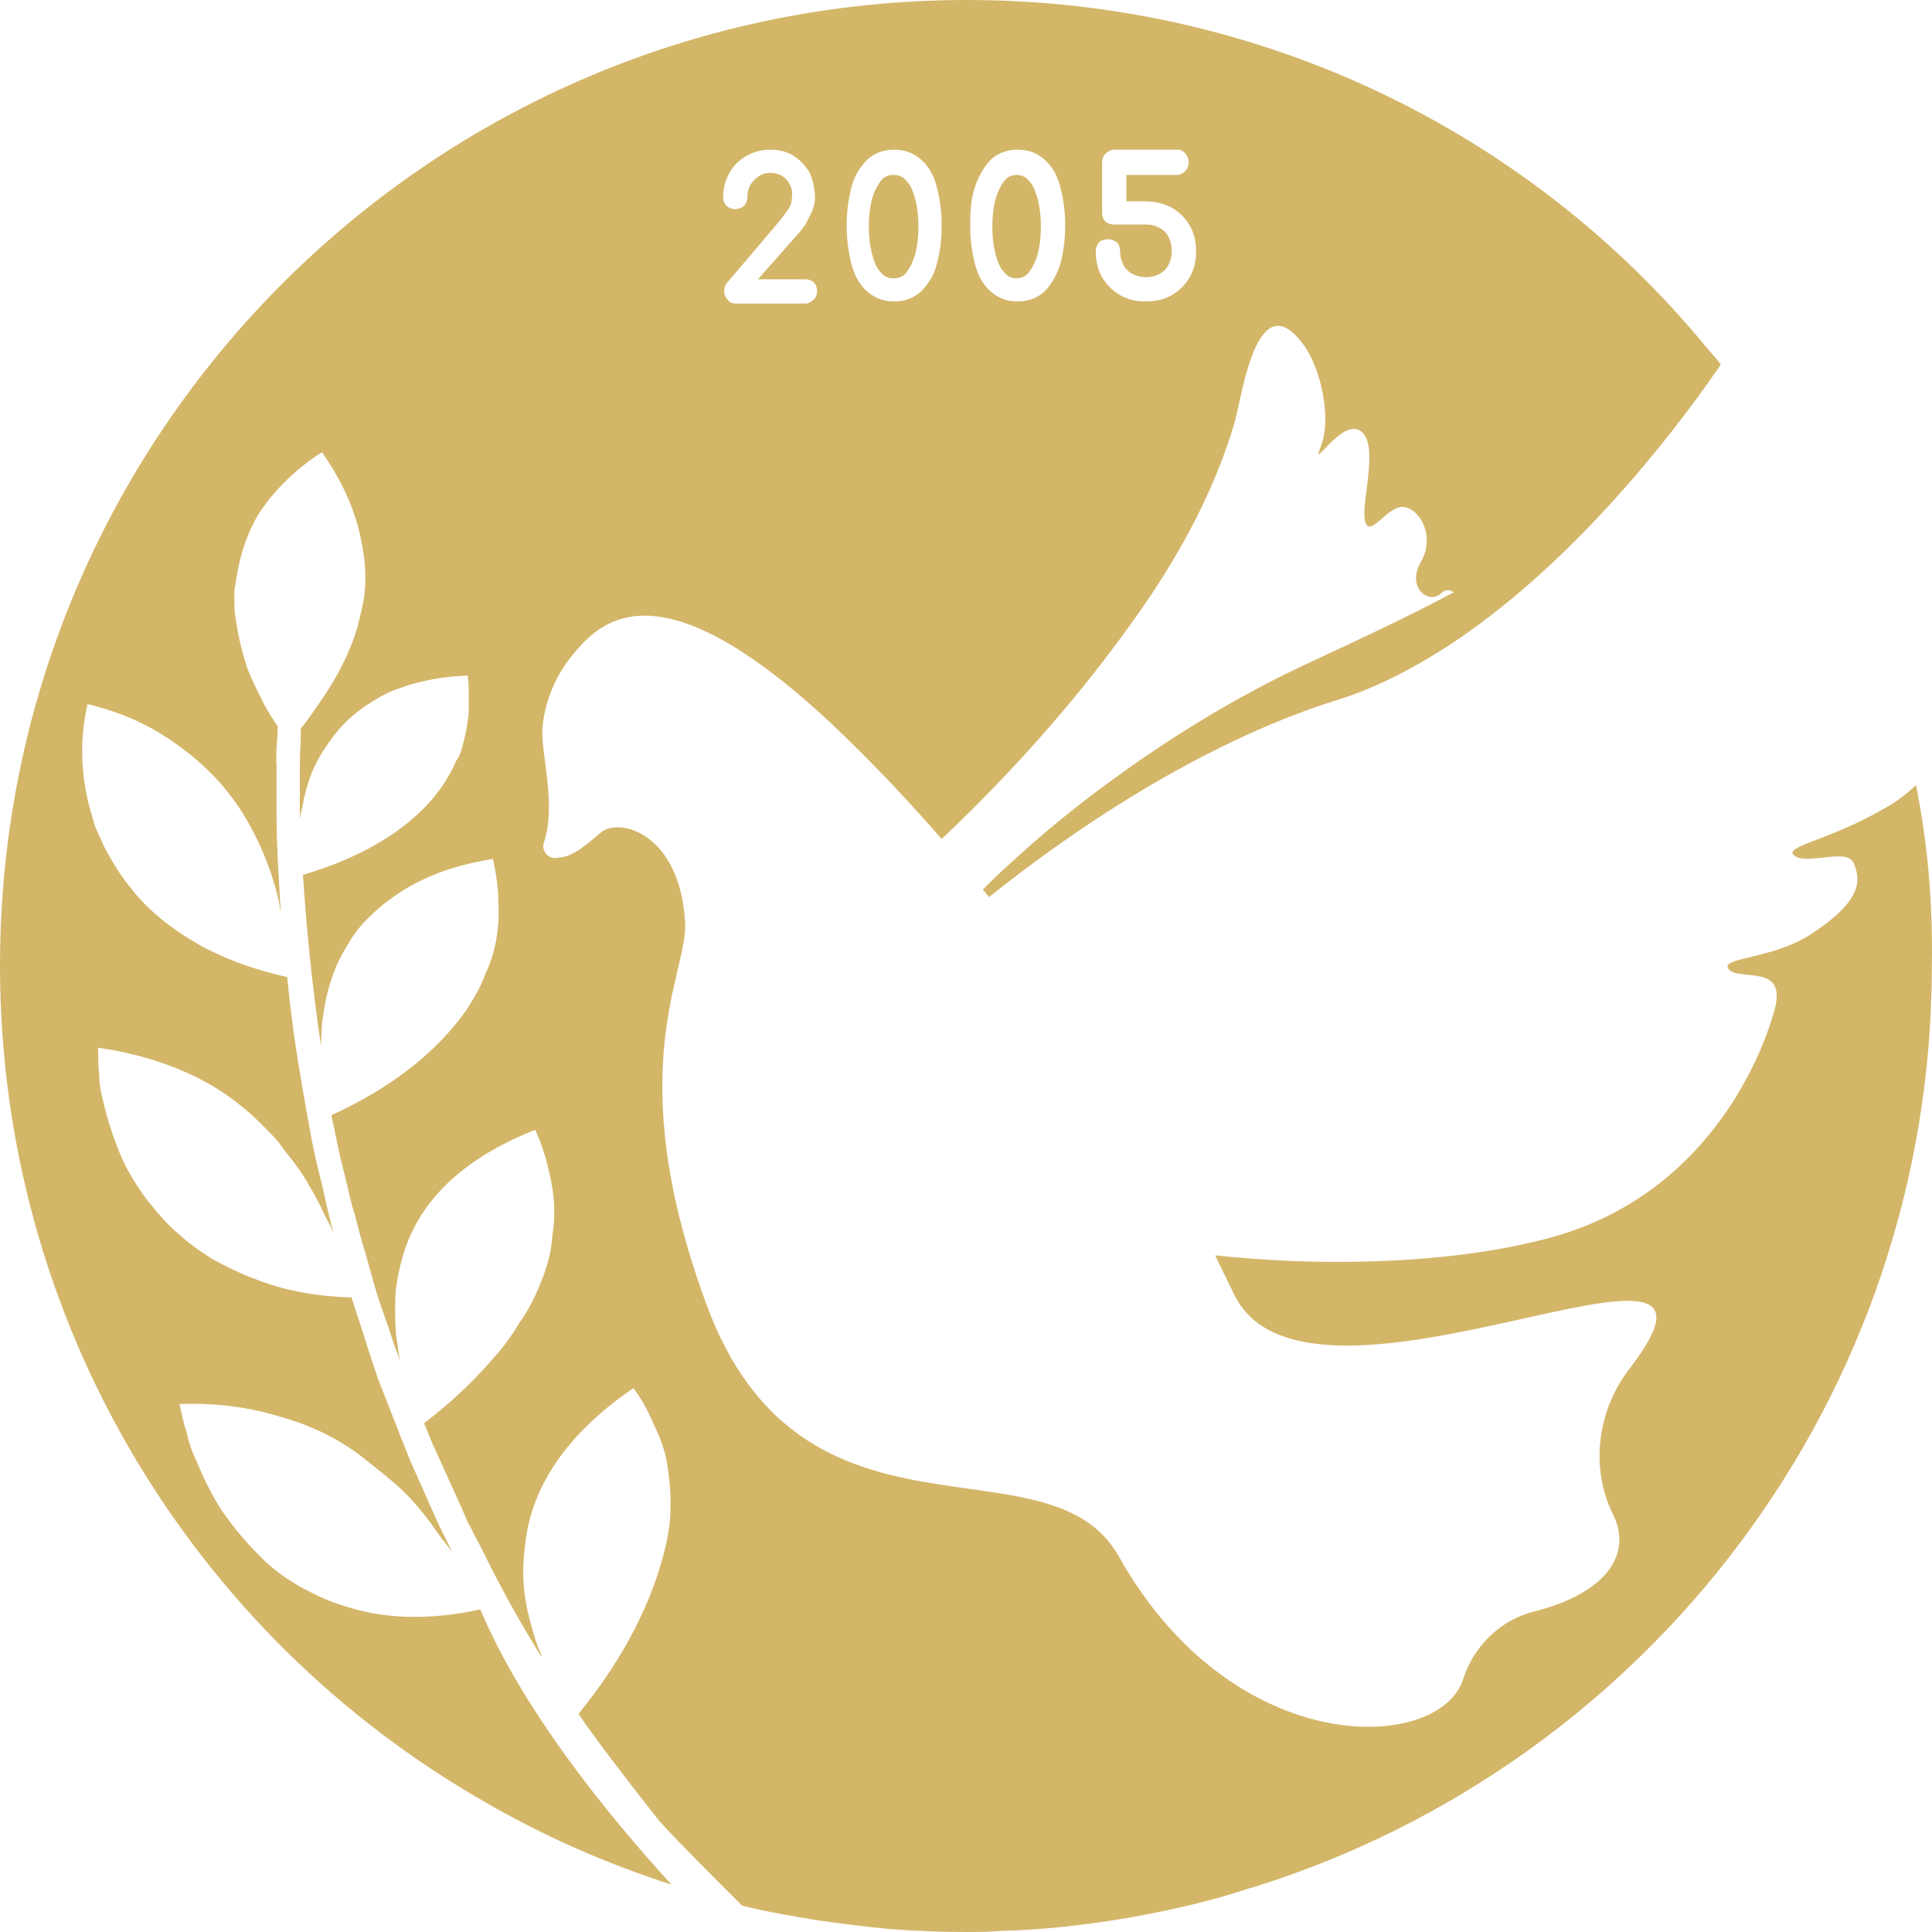 <?xml version="1.0" encoding="UTF-8"?> <svg xmlns="http://www.w3.org/2000/svg" width="100" height="100" viewBox="0 0 100 100" fill="none"><path d="M47.319 10.311C47.21 9.929 47.101 9.602 46.882 9.384C46.718 9.165 46.5 9.056 46.226 9.056C45.953 9.056 45.735 9.165 45.571 9.384C45.407 9.602 45.243 9.929 45.133 10.311C45.024 10.747 44.97 11.184 44.97 11.729C44.97 12.275 45.024 12.711 45.133 13.148C45.243 13.53 45.352 13.857 45.571 14.075C45.735 14.293 45.953 14.403 46.172 14.403C46.445 14.403 46.663 14.293 46.827 14.075C46.991 13.857 47.155 13.53 47.264 13.148C47.374 12.711 47.428 12.275 47.428 11.729C47.483 11.184 47.428 10.693 47.319 10.311ZM47.319 10.311C47.21 9.929 47.101 9.602 46.882 9.384C46.718 9.165 46.5 9.056 46.226 9.056C45.953 9.056 45.735 9.165 45.571 9.384C45.407 9.602 45.243 9.929 45.133 10.311C45.024 10.747 44.97 11.184 44.97 11.729C44.97 12.275 45.024 12.711 45.133 13.148C45.243 13.53 45.352 13.857 45.571 14.075C45.735 14.293 45.953 14.403 46.172 14.403C46.445 14.403 46.663 14.293 46.827 14.075C46.991 13.857 47.155 13.53 47.264 13.148C47.374 12.711 47.428 12.275 47.428 11.729C47.483 11.184 47.428 10.693 47.319 10.311ZM47.319 10.311C47.21 9.929 47.101 9.602 46.882 9.384C46.718 9.165 46.5 9.056 46.226 9.056C45.953 9.056 45.735 9.165 45.571 9.384C45.407 9.602 45.243 9.929 45.133 10.311C45.024 10.747 44.97 11.184 44.97 11.729C44.97 12.275 45.024 12.711 45.133 13.148C45.243 13.53 45.352 13.857 45.571 14.075C45.735 14.293 45.953 14.403 46.172 14.403C46.445 14.403 46.663 14.293 46.827 14.075C46.991 13.857 47.155 13.53 47.264 13.148C47.374 12.711 47.428 12.275 47.428 11.729C47.483 11.184 47.428 10.693 47.319 10.311ZM53.712 10.311C53.603 9.929 53.494 9.602 53.275 9.384C53.111 9.165 52.893 9.056 52.619 9.056C52.346 9.056 52.128 9.165 51.964 9.384C51.8 9.602 51.636 9.929 51.526 10.311C51.417 10.747 51.363 11.184 51.363 11.729C51.363 12.275 51.417 12.711 51.526 13.148C51.636 13.53 51.745 13.857 51.964 14.075C52.128 14.293 52.346 14.403 52.565 14.403C52.838 14.403 53.056 14.293 53.22 14.075C53.384 13.857 53.548 13.53 53.657 13.148C53.767 12.711 53.822 12.275 53.822 11.729C53.822 11.184 53.822 10.693 53.712 10.311ZM47.319 10.311C47.21 9.929 47.101 9.602 46.882 9.384C46.718 9.165 46.5 9.056 46.226 9.056C45.953 9.056 45.735 9.165 45.571 9.384C45.407 9.602 45.243 9.929 45.133 10.311C45.024 10.747 44.97 11.184 44.97 11.729C44.97 12.275 45.024 12.711 45.133 13.148C45.243 13.53 45.352 13.857 45.571 14.075C45.735 14.293 45.953 14.403 46.172 14.403C46.445 14.403 46.663 14.293 46.827 14.075C46.991 13.857 47.155 13.53 47.264 13.148C47.374 12.711 47.428 12.275 47.428 11.729C47.483 11.184 47.428 10.693 47.319 10.311ZM53.712 10.311C53.603 9.929 53.494 9.602 53.275 9.384C53.111 9.165 52.893 9.056 52.619 9.056C52.346 9.056 52.128 9.165 51.964 9.384C51.8 9.602 51.636 9.929 51.526 10.311C51.417 10.747 51.363 11.184 51.363 11.729C51.363 12.275 51.417 12.711 51.526 13.148C51.636 13.53 51.745 13.857 51.964 14.075C52.128 14.293 52.346 14.403 52.565 14.403C52.838 14.403 53.056 14.293 53.22 14.075C53.384 13.857 53.548 13.53 53.657 13.148C53.767 12.711 53.822 12.275 53.822 11.729C53.822 11.184 53.822 10.693 53.712 10.311ZM47.319 10.311C47.21 9.929 47.101 9.602 46.882 9.384C46.718 9.165 46.5 9.056 46.226 9.056C45.953 9.056 45.735 9.165 45.571 9.384C45.407 9.602 45.243 9.929 45.133 10.311C45.024 10.747 44.97 11.184 44.97 11.729C44.97 12.275 45.024 12.711 45.133 13.148C45.243 13.53 45.352 13.857 45.571 14.075C45.735 14.293 45.953 14.403 46.172 14.403C46.445 14.403 46.663 14.293 46.827 14.075C46.991 13.857 47.155 13.53 47.264 13.148C47.374 12.711 47.428 12.275 47.428 11.729C47.483 11.184 47.428 10.693 47.319 10.311ZM53.712 10.311C53.603 9.929 53.494 9.602 53.275 9.384C53.111 9.165 52.893 9.056 52.619 9.056C52.346 9.056 52.128 9.165 51.964 9.384C51.8 9.602 51.636 9.929 51.526 10.311C51.417 10.747 51.363 11.184 51.363 11.729C51.363 12.275 51.417 12.711 51.526 13.148C51.636 13.53 51.745 13.857 51.964 14.075C52.128 14.293 52.346 14.403 52.565 14.403C52.838 14.403 53.056 14.293 53.22 14.075C53.384 13.857 53.548 13.53 53.657 13.148C53.767 12.711 53.822 12.275 53.822 11.729C53.822 11.184 53.822 10.693 53.712 10.311ZM47.319 10.311C47.21 9.929 47.101 9.602 46.882 9.384C46.718 9.165 46.5 9.056 46.226 9.056C45.953 9.056 45.735 9.165 45.571 9.384C45.407 9.602 45.243 9.929 45.133 10.311C45.024 10.747 44.97 11.184 44.97 11.729C44.97 12.275 45.024 12.711 45.133 13.148C45.243 13.53 45.352 13.857 45.571 14.075C45.735 14.293 45.953 14.403 46.172 14.403C46.445 14.403 46.663 14.293 46.827 14.075C46.991 13.857 47.155 13.53 47.264 13.148C47.374 12.711 47.428 12.275 47.428 11.729C47.483 11.184 47.428 10.693 47.319 10.311ZM53.712 10.311C53.603 9.929 53.494 9.602 53.275 9.384C53.111 9.165 52.893 9.056 52.619 9.056C52.346 9.056 52.128 9.165 51.964 9.384C51.8 9.602 51.636 9.929 51.526 10.311C51.417 10.747 51.363 11.184 51.363 11.729C51.363 12.275 51.417 12.711 51.526 13.148C51.636 13.53 51.745 13.857 51.964 14.075C52.128 14.293 52.346 14.403 52.565 14.403C52.838 14.403 53.056 14.293 53.22 14.075C53.384 13.857 53.548 13.53 53.657 13.148C53.767 12.711 53.822 12.275 53.822 11.729C53.822 11.184 53.822 10.693 53.712 10.311ZM47.319 10.311C47.21 9.929 47.101 9.602 46.882 9.384C46.718 9.165 46.5 9.056 46.226 9.056C45.953 9.056 45.735 9.165 45.571 9.384C45.407 9.602 45.243 9.929 45.133 10.311C45.024 10.747 44.97 11.184 44.97 11.729C44.97 12.275 45.024 12.711 45.133 13.148C45.243 13.53 45.352 13.857 45.571 14.075C45.735 14.293 45.953 14.403 46.172 14.403C46.445 14.403 46.663 14.293 46.827 14.075C46.991 13.857 47.155 13.53 47.264 13.148C47.374 12.711 47.428 12.275 47.428 11.729C47.483 11.184 47.428 10.693 47.319 10.311ZM53.712 10.311C53.603 9.929 53.494 9.602 53.275 9.384C53.111 9.165 52.893 9.056 52.619 9.056C52.346 9.056 52.128 9.165 51.964 9.384C51.8 9.602 51.636 9.929 51.526 10.311C51.417 10.747 51.363 11.184 51.363 11.729C51.363 12.275 51.417 12.711 51.526 13.148C51.636 13.53 51.745 13.857 51.964 14.075C52.128 14.293 52.346 14.403 52.565 14.403C52.838 14.403 53.056 14.293 53.22 14.075C53.384 13.857 53.548 13.53 53.657 13.148C53.767 12.711 53.822 12.275 53.822 11.729C53.822 11.184 53.822 10.693 53.712 10.311ZM47.319 10.311C47.21 9.929 47.101 9.602 46.882 9.384C46.718 9.165 46.5 9.056 46.226 9.056C45.953 9.056 45.735 9.165 45.571 9.384C45.407 9.602 45.243 9.929 45.133 10.311C45.024 10.747 44.97 11.184 44.97 11.729C44.97 12.275 45.024 12.711 45.133 13.148C45.243 13.53 45.352 13.857 45.571 14.075C45.735 14.293 45.953 14.403 46.172 14.403C46.445 14.403 46.663 14.293 46.827 14.075C46.991 13.857 47.155 13.53 47.264 13.148C47.374 12.711 47.428 12.275 47.428 11.729C47.483 11.184 47.428 10.693 47.319 10.311ZM53.712 10.311C53.603 9.929 53.494 9.602 53.275 9.384C53.111 9.165 52.893 9.056 52.619 9.056C52.346 9.056 52.128 9.165 51.964 9.384C51.8 9.602 51.636 9.929 51.526 10.311C51.417 10.747 51.363 11.184 51.363 11.729C51.363 12.275 51.417 12.711 51.526 13.148C51.636 13.53 51.745 13.857 51.964 14.075C52.128 14.293 52.346 14.403 52.565 14.403C52.838 14.403 53.056 14.293 53.22 14.075C53.384 13.857 53.548 13.53 53.657 13.148C53.767 12.711 53.822 12.275 53.822 11.729C53.822 11.184 53.822 10.693 53.712 10.311ZM47.319 10.311C47.21 9.929 47.101 9.602 46.882 9.384C46.718 9.165 46.5 9.056 46.226 9.056C45.953 9.056 45.735 9.165 45.571 9.384C45.407 9.602 45.243 9.929 45.133 10.311C45.024 10.747 44.97 11.184 44.97 11.729C44.97 12.275 45.024 12.711 45.133 13.148C45.243 13.53 45.352 13.857 45.571 14.075C45.735 14.293 45.953 14.403 46.172 14.403C46.445 14.403 46.663 14.293 46.827 14.075C46.991 13.857 47.155 13.53 47.264 13.148C47.374 12.711 47.428 12.275 47.428 11.729C47.483 11.184 47.428 10.693 47.319 10.311ZM53.712 10.311C53.603 9.929 53.494 9.602 53.275 9.384C53.111 9.165 52.893 9.056 52.619 9.056C52.346 9.056 52.128 9.165 51.964 9.384C51.8 9.602 51.636 9.929 51.526 10.311C51.417 10.747 51.363 11.184 51.363 11.729C51.363 12.275 51.417 12.711 51.526 13.148C51.636 13.53 51.745 13.857 51.964 14.075C52.128 14.293 52.346 14.403 52.565 14.403C52.838 14.403 53.056 14.293 53.22 14.075C53.384 13.857 53.548 13.53 53.657 13.148C53.767 12.711 53.822 12.275 53.822 11.729C53.822 11.184 53.822 10.693 53.712 10.311ZM47.319 10.311C47.21 9.929 47.101 9.602 46.882 9.384C46.718 9.165 46.5 9.056 46.226 9.056C45.953 9.056 45.735 9.165 45.571 9.384C45.407 9.602 45.243 9.929 45.133 10.311C45.024 10.747 44.97 11.184 44.97 11.729C44.97 12.275 45.024 12.711 45.133 13.148C45.243 13.53 45.352 13.857 45.571 14.075C45.735 14.293 45.953 14.403 46.172 14.403C46.445 14.403 46.663 14.293 46.827 14.075C46.991 13.857 47.155 13.53 47.264 13.148C47.374 12.711 47.428 12.275 47.428 11.729C47.483 11.184 47.428 10.693 47.319 10.311ZM53.712 10.311C53.603 9.929 53.494 9.602 53.275 9.384C53.111 9.165 52.893 9.056 52.619 9.056C52.346 9.056 52.128 9.165 51.964 9.384C51.8 9.602 51.636 9.929 51.526 10.311C51.417 10.747 51.363 11.184 51.363 11.729C51.363 12.275 51.417 12.711 51.526 13.148C51.636 13.53 51.745 13.857 51.964 14.075C52.128 14.293 52.346 14.403 52.565 14.403C52.838 14.403 53.056 14.293 53.22 14.075C53.384 13.857 53.548 13.53 53.657 13.148C53.767 12.711 53.822 12.275 53.822 11.729C53.822 11.184 53.822 10.693 53.712 10.311ZM47.319 10.311C47.21 9.929 47.101 9.602 46.882 9.384C46.718 9.165 46.5 9.056 46.226 9.056C45.953 9.056 45.735 9.165 45.571 9.384C45.407 9.602 45.243 9.929 45.133 10.311C45.024 10.747 44.97 11.184 44.97 11.729C44.97 12.275 45.024 12.711 45.133 13.148C45.243 13.53 45.352 13.857 45.571 14.075C45.735 14.293 45.953 14.403 46.172 14.403C46.445 14.403 46.663 14.293 46.827 14.075C46.991 13.857 47.155 13.53 47.264 13.148C47.374 12.711 47.428 12.275 47.428 11.729C47.483 11.184 47.428 10.693 47.319 10.311ZM53.712 10.311C53.603 9.929 53.494 9.602 53.275 9.384C53.111 9.165 52.893 9.056 52.619 9.056C52.346 9.056 52.128 9.165 51.964 9.384C51.8 9.602 51.636 9.929 51.526 10.311C51.417 10.747 51.363 11.184 51.363 11.729C51.363 12.275 51.417 12.711 51.526 13.148C51.636 13.53 51.745 13.857 51.964 14.075C52.128 14.293 52.346 14.403 52.565 14.403C52.838 14.403 53.056 14.293 53.22 14.075C53.384 13.857 53.548 13.53 53.657 13.148C53.767 12.711 53.822 12.275 53.822 11.729C53.822 11.184 53.822 10.693 53.712 10.311ZM47.319 10.311C47.21 9.929 47.101 9.602 46.882 9.384C46.718 9.165 46.5 9.056 46.226 9.056C45.953 9.056 45.735 9.165 45.571 9.384C45.407 9.602 45.243 9.929 45.133 10.311C45.024 10.747 44.97 11.184 44.97 11.729C44.97 12.275 45.024 12.711 45.133 13.148C45.243 13.53 45.352 13.857 45.571 14.075C45.735 14.293 45.953 14.403 46.172 14.403C46.445 14.403 46.663 14.293 46.827 14.075C46.991 13.857 47.155 13.53 47.264 13.148C47.374 12.711 47.428 12.275 47.428 11.729C47.483 11.184 47.428 10.693 47.319 10.311ZM53.712 10.311C53.603 9.929 53.494 9.602 53.275 9.384C53.111 9.165 52.893 9.056 52.619 9.056C52.346 9.056 52.128 9.165 51.964 9.384C51.8 9.602 51.636 9.929 51.526 10.311C51.417 10.747 51.363 11.184 51.363 11.729C51.363 12.275 51.417 12.711 51.526 13.148C51.636 13.53 51.745 13.857 51.964 14.075C52.128 14.293 52.346 14.403 52.565 14.403C52.838 14.403 53.056 14.293 53.22 14.075C53.384 13.857 53.548 13.53 53.657 13.148C53.767 12.711 53.822 12.275 53.822 11.729C53.822 11.184 53.822 10.693 53.712 10.311ZM99.174 40.644C98.736 41.026 98.245 41.462 97.534 41.844C94.638 43.535 92.234 43.808 92.89 44.299C93.546 44.79 95.622 43.862 95.95 44.681C96.278 45.499 96.496 46.536 93.764 48.336C91.688 49.7 88.901 49.536 89.502 50.191C90.103 50.791 92.507 49.864 91.852 52.264C91.36 54.119 88.628 61.975 79.885 64.157C74.53 65.521 67.864 65.521 62.892 64.975C63.22 65.63 63.548 66.339 63.875 66.994C67.755 75.014 91.633 61.375 84.366 70.813C82.672 72.995 82.29 75.941 83.492 78.396C84.475 80.36 83.273 82.433 79.394 83.415C77.645 83.852 76.279 85.216 75.733 86.907C74.53 90.726 63.875 91.162 57.919 80.578C54.313 74.086 41.527 81.069 36.555 67.485C32.074 55.319 35.626 50.355 35.462 47.736C35.189 43.099 32.02 42.28 31.091 43.099C29.834 44.19 29.451 44.353 28.796 44.408C28.359 44.463 28.031 44.026 28.14 43.644C28.359 42.99 28.413 42.389 28.413 41.735C28.413 40.644 28.195 39.498 28.085 38.352C27.976 37.098 28.468 35.461 29.397 34.206C30.872 32.297 33.768 28.805 43.002 37.425C45.024 39.334 46.937 41.353 48.74 43.426C52.783 39.607 56.499 35.352 59.559 30.824C61.417 28.041 63.001 24.986 63.93 21.768C64.313 20.349 65.078 14.675 67.427 17.785C68.356 18.985 68.957 21.659 68.356 23.131C67.81 24.495 69.449 21.604 70.432 22.313C71.416 23.022 70.432 26.023 70.651 26.95C70.87 27.932 71.798 26.187 72.618 26.241C73.492 26.296 74.312 27.769 73.547 29.078C72.782 30.387 73.929 31.315 74.585 30.715C74.804 30.497 75.022 30.497 75.241 30.66C72.891 31.915 70.432 33.061 67.974 34.206C64.039 36.007 60.433 38.243 57.045 40.753C55.351 42.008 53.712 43.371 52.182 44.79C51.745 45.172 51.308 45.608 50.871 46.045C50.98 46.154 51.089 46.318 51.199 46.427C55.078 43.317 61.908 38.516 69.23 36.225C71.197 35.625 73.164 34.588 75.022 33.388C81.087 29.405 86.224 23.022 89.065 18.876C88.846 18.549 88.573 18.276 88.3 17.949C79.23 6.929 65.405 0 50.051 0C22.403 0 0 22.368 0 49.973C0 68.522 10.109 84.725 25.135 93.29C28.14 95.035 31.364 96.454 34.752 97.545C31.364 93.835 27.047 88.489 24.862 83.306C23.058 83.688 21.419 83.797 19.78 83.579C18.96 83.47 18.141 83.251 17.376 82.979C16.611 82.706 15.846 82.324 15.136 81.888C14.425 81.451 13.77 80.906 13.168 80.251C12.841 79.924 12.567 79.596 12.294 79.269C12.021 78.942 11.748 78.56 11.475 78.178C10.983 77.414 10.546 76.541 10.163 75.614C9.945 75.177 9.781 74.686 9.671 74.195C9.508 73.704 9.398 73.159 9.289 72.668C11.201 72.613 12.895 72.831 14.48 73.322C16.064 73.759 17.54 74.468 18.797 75.45C19.398 75.941 20.053 76.432 20.654 76.978C21.255 77.523 21.802 78.178 22.294 78.832C22.621 79.323 23.004 79.814 23.386 80.305C23.386 80.251 23.332 80.196 23.332 80.196C23.113 79.705 22.84 79.214 22.621 78.723C22.184 77.741 21.747 76.759 21.31 75.777C21.091 75.286 20.927 74.795 20.709 74.304C20.654 74.141 20.6 74.032 20.545 73.868C20.381 73.431 20.217 73.05 20.053 72.613C19.889 72.177 19.725 71.795 19.561 71.358C19.398 70.867 19.234 70.376 19.07 69.885C18.797 68.958 18.469 68.031 18.195 67.158C16.447 67.103 14.808 66.83 13.278 66.23C12.513 65.957 11.748 65.576 11.037 65.194C10.71 64.975 10.327 64.757 9.999 64.484C9.671 64.266 9.398 63.993 9.07 63.721C8.469 63.175 7.923 62.52 7.431 61.866C6.939 61.157 6.502 60.447 6.174 59.629C5.847 58.811 5.573 57.992 5.355 57.065C5.246 56.629 5.136 56.138 5.136 55.701C5.082 55.21 5.082 54.719 5.082 54.228C6.939 54.501 8.579 54.992 10.054 55.701C11.529 56.41 12.786 57.392 13.824 58.483C14.097 58.756 14.371 59.029 14.589 59.356C14.808 59.684 15.081 59.956 15.3 60.284C15.791 60.938 16.174 61.648 16.556 62.357C16.72 62.739 16.884 63.066 17.103 63.448C17.157 63.557 17.212 63.721 17.267 63.83C17.048 63.066 16.884 62.302 16.72 61.538C16.502 60.666 16.283 59.793 16.119 58.92C16.01 58.32 15.901 57.72 15.791 57.12C15.737 56.683 15.627 56.247 15.573 55.81C15.245 53.955 15.026 52.209 14.862 50.573C13.168 50.191 11.639 49.645 10.273 48.882C8.852 48.063 7.595 47.081 6.666 45.827C6.174 45.226 5.792 44.572 5.409 43.862C5.246 43.481 5.082 43.153 4.918 42.771C4.808 42.389 4.699 42.008 4.59 41.626C4.207 40.044 4.098 38.298 4.535 36.443C6.338 36.879 7.868 37.589 9.125 38.516C10.382 39.389 11.475 40.48 12.294 41.68C13.114 42.88 13.77 44.299 14.207 45.772C14.316 46.154 14.425 46.536 14.48 46.918C14.48 47.027 14.534 47.136 14.534 47.245C14.425 45.39 14.316 43.753 14.316 42.335C14.316 41.353 14.316 40.425 14.316 39.662C14.261 38.898 14.371 38.243 14.371 37.698C14.371 37.643 14.371 37.643 14.371 37.589C14.097 37.207 13.879 36.825 13.66 36.443C13.332 35.734 12.95 35.079 12.731 34.37C12.513 33.661 12.349 33.006 12.24 32.297C12.185 31.969 12.13 31.642 12.13 31.26C12.13 31.097 12.13 30.933 12.13 30.769C12.13 30.606 12.13 30.442 12.185 30.278C12.349 28.969 12.731 27.66 13.442 26.514C14.207 25.368 15.3 24.277 16.666 23.404C17.649 24.823 18.25 26.132 18.578 27.441C18.906 28.751 19.015 30.006 18.797 31.206C18.742 31.369 18.742 31.533 18.687 31.697C18.633 31.86 18.633 32.024 18.578 32.133C18.523 32.46 18.414 32.733 18.305 33.061C18.086 33.661 17.813 34.261 17.485 34.861C17.157 35.461 16.775 36.061 16.338 36.661C16.119 36.989 15.846 37.37 15.573 37.698C15.573 37.752 15.573 37.752 15.573 37.807C15.573 38.352 15.518 39.007 15.518 39.771C15.518 40.535 15.518 41.407 15.518 42.389C15.573 42.008 15.682 41.68 15.737 41.298C15.901 40.644 16.064 40.098 16.338 39.553C16.611 39.007 16.939 38.516 17.321 38.025C18.032 37.098 19.015 36.388 20.108 35.843C21.255 35.352 22.621 35.025 24.206 34.97C24.261 35.297 24.261 35.625 24.261 35.952C24.261 36.279 24.261 36.607 24.261 36.879C24.206 37.48 24.097 38.08 23.933 38.625C23.878 38.898 23.769 39.171 23.605 39.389C23.496 39.662 23.386 39.88 23.223 40.153C22.949 40.644 22.621 41.08 22.239 41.517C20.709 43.208 18.469 44.463 15.682 45.281C15.846 47.791 16.119 50.791 16.611 54.119C16.611 53.737 16.666 53.355 16.666 52.973C16.775 52.209 16.884 51.5 17.103 50.846C17.321 50.136 17.594 49.536 17.977 48.936C18.305 48.336 18.742 47.791 19.234 47.354C19.725 46.863 20.326 46.427 20.927 46.045C22.184 45.281 23.714 44.735 25.517 44.463C25.681 45.226 25.791 45.936 25.791 46.645C25.845 47.354 25.791 48.009 25.681 48.663C25.572 49.318 25.354 49.918 25.08 50.518C24.862 51.118 24.534 51.664 24.151 52.264C22.621 54.446 20.272 56.301 17.157 57.72C17.212 58.102 17.321 58.429 17.376 58.811C17.54 59.629 17.758 60.502 17.977 61.375C18.086 61.866 18.195 62.357 18.359 62.848C18.469 63.284 18.578 63.666 18.687 64.103C18.96 64.975 19.179 65.848 19.452 66.776C19.725 67.703 20.108 68.631 20.381 69.558C20.49 69.831 20.6 70.158 20.709 70.431C20.709 70.376 20.709 70.267 20.654 70.213C20.6 69.776 20.545 69.394 20.49 69.013C20.436 68.194 20.436 67.43 20.49 66.721C20.6 65.957 20.764 65.248 20.982 64.594C21.911 61.92 24.206 59.847 27.703 58.483C28.031 59.193 28.249 59.902 28.413 60.611C28.577 61.32 28.687 61.975 28.687 62.63C28.687 62.957 28.687 63.284 28.632 63.612C28.632 63.775 28.577 63.939 28.577 64.103C28.577 64.266 28.523 64.43 28.523 64.594C28.413 65.248 28.195 65.903 27.922 66.558C27.648 67.212 27.32 67.867 26.883 68.467C26.501 69.122 26.064 69.722 25.517 70.322C24.534 71.468 23.332 72.613 21.966 73.65V73.704C22.184 74.195 22.348 74.686 22.567 75.123C23.004 76.105 23.441 77.032 23.878 78.014C23.987 78.287 24.097 78.505 24.206 78.778C24.425 79.16 24.588 79.542 24.807 79.924C24.971 80.251 25.135 80.578 25.299 80.906C26.118 82.542 27.047 84.179 28.031 85.761C28.031 85.652 27.976 85.543 27.922 85.434C27.758 85.052 27.648 84.67 27.539 84.288C27.32 83.524 27.157 82.76 27.102 81.997C27.047 81.233 27.102 80.469 27.211 79.705C27.594 76.759 29.506 74.086 32.785 71.849C33.276 72.504 33.604 73.159 33.877 73.813C34.205 74.468 34.424 75.123 34.533 75.777C34.752 77.141 34.806 78.505 34.478 79.924C34.315 80.633 34.096 81.397 33.823 82.106C33.55 82.87 33.222 83.579 32.839 84.343C32.074 85.816 31.145 87.234 29.943 88.707C30.982 90.289 34.096 94.217 34.096 94.217C34.861 95.09 36.773 96.999 38.413 98.636C39.724 98.963 41.035 99.182 42.347 99.4C43.549 99.564 44.751 99.727 45.953 99.836C47.264 99.945 48.631 100 49.942 100C50.543 100 51.144 100 51.745 99.945C54.095 99.891 56.335 99.618 58.575 99.236C60.652 98.854 62.619 98.418 64.586 97.763C64.695 97.709 64.859 97.709 64.968 97.654C85.295 91.271 99.993 72.34 99.993 49.973C100.048 46.754 99.775 43.644 99.174 40.644ZM56.881 12.548C57.1 12.329 57.537 12.329 57.81 12.548C57.919 12.657 57.974 12.82 57.974 12.984C57.974 13.257 58.029 13.475 58.138 13.693C58.247 13.912 58.411 14.075 58.63 14.184C59.067 14.403 59.613 14.403 59.996 14.184C60.215 14.075 60.378 13.912 60.488 13.693C60.597 13.475 60.652 13.257 60.652 12.984C60.652 12.711 60.597 12.493 60.488 12.275C60.378 12.057 60.215 11.893 59.996 11.784C59.777 11.675 59.559 11.62 59.286 11.62H57.646C57.482 11.62 57.319 11.566 57.209 11.457C57.1 11.348 57.045 11.184 57.045 11.02V8.402C57.045 8.238 57.1 8.074 57.209 7.965C57.319 7.856 57.482 7.747 57.646 7.747H60.925C61.089 7.747 61.253 7.801 61.362 7.965C61.471 8.074 61.526 8.238 61.526 8.402C61.526 8.565 61.471 8.729 61.362 8.838C61.253 8.947 61.089 9.056 60.925 9.056H58.302V10.42H59.286C59.777 10.42 60.215 10.529 60.652 10.747C61.034 10.966 61.362 11.293 61.581 11.675C61.799 12.057 61.908 12.493 61.908 13.039C61.908 13.53 61.799 13.966 61.581 14.348C61.362 14.73 61.034 15.057 60.652 15.275C60.269 15.494 59.832 15.603 59.286 15.603C58.794 15.603 58.357 15.494 57.974 15.275C57.592 15.057 57.264 14.73 57.045 14.348C56.827 13.966 56.717 13.53 56.717 13.039C56.717 12.82 56.772 12.711 56.881 12.548ZM50.488 9.602C50.707 9.002 50.98 8.565 51.308 8.238C51.691 7.911 52.128 7.747 52.674 7.747C53.22 7.747 53.657 7.911 54.04 8.238C54.422 8.565 54.696 9.002 54.86 9.602C55.024 10.202 55.133 10.857 55.133 11.675C55.133 12.493 55.024 13.148 54.86 13.748C54.641 14.348 54.368 14.784 54.04 15.112C53.657 15.439 53.22 15.603 52.674 15.603C52.128 15.603 51.691 15.439 51.308 15.112C50.925 14.784 50.652 14.348 50.488 13.748C50.324 13.148 50.215 12.439 50.215 11.675C50.215 10.911 50.27 10.202 50.488 9.602ZM44.095 9.602C44.259 9.002 44.587 8.565 44.915 8.238C45.297 7.911 45.735 7.747 46.281 7.747C46.827 7.747 47.264 7.911 47.647 8.238C48.029 8.565 48.303 9.002 48.467 9.602C48.631 10.202 48.74 10.857 48.74 11.675C48.74 12.493 48.631 13.148 48.467 13.748C48.303 14.348 47.975 14.784 47.647 15.112C47.264 15.439 46.827 15.603 46.281 15.603C45.735 15.603 45.297 15.439 44.915 15.112C44.532 14.784 44.259 14.348 44.095 13.748C43.931 13.148 43.822 12.439 43.822 11.675C43.822 10.911 43.931 10.202 44.095 9.602ZM40.871 9.547C40.817 9.384 40.653 9.22 40.489 9.111C40.325 9.002 40.107 8.947 39.888 8.947C39.669 8.947 39.451 9.002 39.287 9.111C39.123 9.22 38.959 9.384 38.85 9.547C38.74 9.765 38.686 9.929 38.686 10.202C38.686 10.366 38.631 10.529 38.522 10.638C38.303 10.857 37.866 10.911 37.593 10.638C37.484 10.529 37.429 10.366 37.429 10.202C37.429 9.765 37.538 9.329 37.757 8.947C37.976 8.565 38.249 8.292 38.631 8.074C39.014 7.856 39.396 7.747 39.888 7.747C40.325 7.747 40.762 7.856 41.09 8.074C41.418 8.292 41.691 8.565 41.91 8.947C42.074 9.329 42.183 9.765 42.183 10.256C42.183 10.475 42.128 10.693 42.019 10.966C41.91 11.184 41.8 11.402 41.691 11.62C41.527 11.838 41.418 12.002 41.254 12.166L39.232 14.457H41.691C41.855 14.457 42.019 14.512 42.128 14.621C42.238 14.73 42.292 14.894 42.292 15.057C42.292 15.221 42.238 15.385 42.128 15.494C42.019 15.603 41.855 15.712 41.691 15.712H38.085C37.921 15.712 37.757 15.657 37.648 15.494C37.538 15.385 37.484 15.221 37.484 15.057C37.484 14.894 37.538 14.73 37.648 14.621L40.38 11.402C40.544 11.184 40.708 10.966 40.817 10.802C40.926 10.638 40.981 10.475 40.981 10.311C41.035 9.929 40.981 9.711 40.871 9.547ZM52.018 14.075C52.182 14.293 52.401 14.403 52.619 14.403C52.893 14.403 53.111 14.293 53.275 14.075C53.439 13.857 53.603 13.53 53.712 13.148C53.822 12.711 53.876 12.275 53.876 11.729C53.876 11.184 53.822 10.747 53.712 10.311C53.603 9.929 53.494 9.602 53.275 9.384C53.111 9.165 52.893 9.056 52.619 9.056C52.346 9.056 52.128 9.165 51.964 9.384C51.8 9.602 51.636 9.929 51.526 10.311C51.417 10.747 51.363 11.184 51.363 11.729C51.363 12.275 51.417 12.711 51.526 13.148C51.691 13.53 51.854 13.803 52.018 14.075ZM45.68 14.075C45.844 14.293 46.062 14.403 46.281 14.403C46.554 14.403 46.773 14.293 46.937 14.075C47.101 13.857 47.264 13.53 47.374 13.148C47.483 12.711 47.538 12.275 47.538 11.729C47.538 11.184 47.483 10.747 47.374 10.311C47.264 9.929 47.155 9.602 46.937 9.384C46.773 9.165 46.554 9.056 46.281 9.056C46.008 9.056 45.789 9.165 45.625 9.384C45.461 9.602 45.297 9.929 45.188 10.311C45.079 10.747 45.024 11.184 45.024 11.729C45.024 12.275 45.079 12.711 45.188 13.148C45.352 13.53 45.461 13.803 45.68 14.075ZM53.712 10.311C53.603 9.929 53.494 9.602 53.275 9.384C53.111 9.165 52.893 9.056 52.619 9.056C52.346 9.056 52.128 9.165 51.964 9.384C51.8 9.602 51.636 9.929 51.526 10.311C51.417 10.747 51.363 11.184 51.363 11.729C51.363 12.275 51.417 12.711 51.526 13.148C51.636 13.53 51.745 13.857 51.964 14.075C52.128 14.293 52.346 14.403 52.565 14.403C52.838 14.403 53.056 14.293 53.22 14.075C53.384 13.857 53.548 13.53 53.657 13.148C53.767 12.711 53.822 12.275 53.822 11.729C53.822 11.184 53.822 10.693 53.712 10.311ZM47.319 10.311C47.21 9.929 47.101 9.602 46.882 9.384C46.718 9.165 46.5 9.056 46.226 9.056C45.953 9.056 45.735 9.165 45.571 9.384C45.407 9.602 45.243 9.929 45.133 10.311C45.024 10.747 44.97 11.184 44.97 11.729C44.97 12.275 45.024 12.711 45.133 13.148C45.243 13.53 45.352 13.857 45.571 14.075C45.735 14.293 45.953 14.403 46.172 14.403C46.445 14.403 46.663 14.293 46.827 14.075C46.991 13.857 47.155 13.53 47.264 13.148C47.374 12.711 47.428 12.275 47.428 11.729C47.483 11.184 47.428 10.693 47.319 10.311ZM53.712 10.311C53.603 9.929 53.494 9.602 53.275 9.384C53.111 9.165 52.893 9.056 52.619 9.056C52.346 9.056 52.128 9.165 51.964 9.384C51.8 9.602 51.636 9.929 51.526 10.311C51.417 10.747 51.363 11.184 51.363 11.729C51.363 12.275 51.417 12.711 51.526 13.148C51.636 13.53 51.745 13.857 51.964 14.075C52.128 14.293 52.346 14.403 52.565 14.403C52.838 14.403 53.056 14.293 53.22 14.075C53.384 13.857 53.548 13.53 53.657 13.148C53.767 12.711 53.822 12.275 53.822 11.729C53.822 11.184 53.822 10.693 53.712 10.311ZM47.319 10.311C47.21 9.929 47.101 9.602 46.882 9.384C46.718 9.165 46.5 9.056 46.226 9.056C45.953 9.056 45.735 9.165 45.571 9.384C45.407 9.602 45.243 9.929 45.133 10.311C45.024 10.747 44.97 11.184 44.97 11.729C44.97 12.275 45.024 12.711 45.133 13.148C45.243 13.53 45.352 13.857 45.571 14.075C45.735 14.293 45.953 14.403 46.172 14.403C46.445 14.403 46.663 14.293 46.827 14.075C46.991 13.857 47.155 13.53 47.264 13.148C47.374 12.711 47.428 12.275 47.428 11.729C47.483 11.184 47.428 10.693 47.319 10.311ZM53.712 10.311C53.603 9.929 53.494 9.602 53.275 9.384C53.111 9.165 52.893 9.056 52.619 9.056C52.346 9.056 52.128 9.165 51.964 9.384C51.8 9.602 51.636 9.929 51.526 10.311C51.417 10.747 51.363 11.184 51.363 11.729C51.363 12.275 51.417 12.711 51.526 13.148C51.636 13.53 51.745 13.857 51.964 14.075C52.128 14.293 52.346 14.403 52.565 14.403C52.838 14.403 53.056 14.293 53.22 14.075C53.384 13.857 53.548 13.53 53.657 13.148C53.767 12.711 53.822 12.275 53.822 11.729C53.822 11.184 53.822 10.693 53.712 10.311ZM47.319 10.311C47.21 9.929 47.101 9.602 46.882 9.384C46.718 9.165 46.5 9.056 46.226 9.056C45.953 9.056 45.735 9.165 45.571 9.384C45.407 9.602 45.243 9.929 45.133 10.311C45.024 10.747 44.97 11.184 44.97 11.729C44.97 12.275 45.024 12.711 45.133 13.148C45.243 13.53 45.352 13.857 45.571 14.075C45.735 14.293 45.953 14.403 46.172 14.403C46.445 14.403 46.663 14.293 46.827 14.075C46.991 13.857 47.155 13.53 47.264 13.148C47.374 12.711 47.428 12.275 47.428 11.729C47.483 11.184 47.428 10.693 47.319 10.311ZM53.712 10.311C53.603 9.929 53.494 9.602 53.275 9.384C53.111 9.165 52.893 9.056 52.619 9.056C52.346 9.056 52.128 9.165 51.964 9.384C51.8 9.602 51.636 9.929 51.526 10.311C51.417 10.747 51.363 11.184 51.363 11.729C51.363 12.275 51.417 12.711 51.526 13.148C51.636 13.53 51.745 13.857 51.964 14.075C52.128 14.293 52.346 14.403 52.565 14.403C52.838 14.403 53.056 14.293 53.22 14.075C53.384 13.857 53.548 13.53 53.657 13.148C53.767 12.711 53.822 12.275 53.822 11.729C53.822 11.184 53.822 10.693 53.712 10.311ZM47.319 10.311C47.21 9.929 47.101 9.602 46.882 9.384C46.718 9.165 46.5 9.056 46.226 9.056C45.953 9.056 45.735 9.165 45.571 9.384C45.407 9.602 45.243 9.929 45.133 10.311C45.024 10.747 44.97 11.184 44.97 11.729C44.97 12.275 45.024 12.711 45.133 13.148C45.243 13.53 45.352 13.857 45.571 14.075C45.735 14.293 45.953 14.403 46.172 14.403C46.445 14.403 46.663 14.293 46.827 14.075C46.991 13.857 47.155 13.53 47.264 13.148C47.374 12.711 47.428 12.275 47.428 11.729C47.483 11.184 47.428 10.693 47.319 10.311ZM53.712 10.311C53.603 9.929 53.494 9.602 53.275 9.384C53.111 9.165 52.893 9.056 52.619 9.056C52.346 9.056 52.128 9.165 51.964 9.384C51.8 9.602 51.636 9.929 51.526 10.311C51.417 10.747 51.363 11.184 51.363 11.729C51.363 12.275 51.417 12.711 51.526 13.148C51.636 13.53 51.745 13.857 51.964 14.075C52.128 14.293 52.346 14.403 52.565 14.403C52.838 14.403 53.056 14.293 53.22 14.075C53.384 13.857 53.548 13.53 53.657 13.148C53.767 12.711 53.822 12.275 53.822 11.729C53.822 11.184 53.822 10.693 53.712 10.311ZM47.319 10.311C47.21 9.929 47.101 9.602 46.882 9.384C46.718 9.165 46.5 9.056 46.226 9.056C45.953 9.056 45.735 9.165 45.571 9.384C45.407 9.602 45.243 9.929 45.133 10.311C45.024 10.747 44.97 11.184 44.97 11.729C44.97 12.275 45.024 12.711 45.133 13.148C45.243 13.53 45.352 13.857 45.571 14.075C45.735 14.293 45.953 14.403 46.172 14.403C46.445 14.403 46.663 14.293 46.827 14.075C46.991 13.857 47.155 13.53 47.264 13.148C47.374 12.711 47.428 12.275 47.428 11.729C47.483 11.184 47.428 10.693 47.319 10.311ZM53.712 10.311C53.603 9.929 53.494 9.602 53.275 9.384C53.111 9.165 52.893 9.056 52.619 9.056C52.346 9.056 52.128 9.165 51.964 9.384C51.8 9.602 51.636 9.929 51.526 10.311C51.417 10.747 51.363 11.184 51.363 11.729C51.363 12.275 51.417 12.711 51.526 13.148C51.636 13.53 51.745 13.857 51.964 14.075C52.128 14.293 52.346 14.403 52.565 14.403C52.838 14.403 53.056 14.293 53.22 14.075C53.384 13.857 53.548 13.53 53.657 13.148C53.767 12.711 53.822 12.275 53.822 11.729C53.822 11.184 53.822 10.693 53.712 10.311ZM47.319 10.311C47.21 9.929 47.101 9.602 46.882 9.384C46.718 9.165 46.5 9.056 46.226 9.056C45.953 9.056 45.735 9.165 45.571 9.384C45.407 9.602 45.243 9.929 45.133 10.311C45.024 10.747 44.97 11.184 44.97 11.729C44.97 12.275 45.024 12.711 45.133 13.148C45.243 13.53 45.352 13.857 45.571 14.075C45.735 14.293 45.953 14.403 46.172 14.403C46.445 14.403 46.663 14.293 46.827 14.075C46.991 13.857 47.155 13.53 47.264 13.148C47.374 12.711 47.428 12.275 47.428 11.729C47.483 11.184 47.428 10.693 47.319 10.311ZM53.712 10.311C53.603 9.929 53.494 9.602 53.275 9.384C53.111 9.165 52.893 9.056 52.619 9.056C52.346 9.056 52.128 9.165 51.964 9.384C51.8 9.602 51.636 9.929 51.526 10.311C51.417 10.747 51.363 11.184 51.363 11.729C51.363 12.275 51.417 12.711 51.526 13.148C51.636 13.53 51.745 13.857 51.964 14.075C52.128 14.293 52.346 14.403 52.565 14.403C52.838 14.403 53.056 14.293 53.22 14.075C53.384 13.857 53.548 13.53 53.657 13.148C53.767 12.711 53.822 12.275 53.822 11.729C53.822 11.184 53.822 10.693 53.712 10.311ZM47.319 10.311C47.21 9.929 47.101 9.602 46.882 9.384C46.718 9.165 46.5 9.056 46.226 9.056C45.953 9.056 45.735 9.165 45.571 9.384C45.407 9.602 45.243 9.929 45.133 10.311C45.024 10.747 44.97 11.184 44.97 11.729C44.97 12.275 45.024 12.711 45.133 13.148C45.243 13.53 45.352 13.857 45.571 14.075C45.735 14.293 45.953 14.403 46.172 14.403C46.445 14.403 46.663 14.293 46.827 14.075C46.991 13.857 47.155 13.53 47.264 13.148C47.374 12.711 47.428 12.275 47.428 11.729C47.483 11.184 47.428 10.693 47.319 10.311ZM53.712 10.311C53.603 9.929 53.494 9.602 53.275 9.384C53.111 9.165 52.893 9.056 52.619 9.056C52.346 9.056 52.128 9.165 51.964 9.384C51.8 9.602 51.636 9.929 51.526 10.311C51.417 10.747 51.363 11.184 51.363 11.729C51.363 12.275 51.417 12.711 51.526 13.148C51.636 13.53 51.745 13.857 51.964 14.075C52.128 14.293 52.346 14.403 52.565 14.403C52.838 14.403 53.056 14.293 53.22 14.075C53.384 13.857 53.548 13.53 53.657 13.148C53.767 12.711 53.822 12.275 53.822 11.729C53.822 11.184 53.822 10.693 53.712 10.311ZM47.319 10.311C47.21 9.929 47.101 9.602 46.882 9.384C46.718 9.165 46.5 9.056 46.226 9.056C45.953 9.056 45.735 9.165 45.571 9.384C45.407 9.602 45.243 9.929 45.133 10.311C45.024 10.747 44.97 11.184 44.97 11.729C44.97 12.275 45.024 12.711 45.133 13.148C45.243 13.53 45.352 13.857 45.571 14.075C45.735 14.293 45.953 14.403 46.172 14.403C46.445 14.403 46.663 14.293 46.827 14.075C46.991 13.857 47.155 13.53 47.264 13.148C47.374 12.711 47.428 12.275 47.428 11.729C47.483 11.184 47.428 10.693 47.319 10.311ZM53.712 10.311C53.603 9.929 53.494 9.602 53.275 9.384C53.111 9.165 52.893 9.056 52.619 9.056C52.346 9.056 52.128 9.165 51.964 9.384C51.8 9.602 51.636 9.929 51.526 10.311C51.417 10.747 51.363 11.184 51.363 11.729C51.363 12.275 51.417 12.711 51.526 13.148C51.636 13.53 51.745 13.857 51.964 14.075C52.128 14.293 52.346 14.403 52.565 14.403C52.838 14.403 53.056 14.293 53.22 14.075C53.384 13.857 53.548 13.53 53.657 13.148C53.767 12.711 53.822 12.275 53.822 11.729C53.822 11.184 53.822 10.693 53.712 10.311ZM47.319 10.311C47.21 9.929 47.101 9.602 46.882 9.384C46.718 9.165 46.5 9.056 46.226 9.056C45.953 9.056 45.735 9.165 45.571 9.384C45.407 9.602 45.243 9.929 45.133 10.311C45.024 10.747 44.97 11.184 44.97 11.729C44.97 12.275 45.024 12.711 45.133 13.148C45.243 13.53 45.352 13.857 45.571 14.075C45.735 14.293 45.953 14.403 46.172 14.403C46.445 14.403 46.663 14.293 46.827 14.075C46.991 13.857 47.155 13.53 47.264 13.148C47.374 12.711 47.428 12.275 47.428 11.729C47.483 11.184 47.428 10.693 47.319 10.311ZM53.712 10.311C53.603 9.929 53.494 9.602 53.275 9.384C53.111 9.165 52.893 9.056 52.619 9.056C52.346 9.056 52.128 9.165 51.964 9.384C51.8 9.602 51.636 9.929 51.526 10.311C51.417 10.747 51.363 11.184 51.363 11.729C51.363 12.275 51.417 12.711 51.526 13.148C51.636 13.53 51.745 13.857 51.964 14.075C52.128 14.293 52.346 14.403 52.565 14.403C52.838 14.403 53.056 14.293 53.22 14.075C53.384 13.857 53.548 13.53 53.657 13.148C53.767 12.711 53.822 12.275 53.822 11.729C53.822 11.184 53.822 10.693 53.712 10.311ZM47.319 10.311C47.21 9.929 47.101 9.602 46.882 9.384C46.718 9.165 46.5 9.056 46.226 9.056C45.953 9.056 45.735 9.165 45.571 9.384C45.407 9.602 45.243 9.929 45.133 10.311C45.024 10.747 44.97 11.184 44.97 11.729C44.97 12.275 45.024 12.711 45.133 13.148C45.243 13.53 45.352 13.857 45.571 14.075C45.735 14.293 45.953 14.403 46.172 14.403C46.445 14.403 46.663 14.293 46.827 14.075C46.991 13.857 47.155 13.53 47.264 13.148C47.374 12.711 47.428 12.275 47.428 11.729C47.483 11.184 47.428 10.693 47.319 10.311Z" fill="#D4B669"></path></svg> 